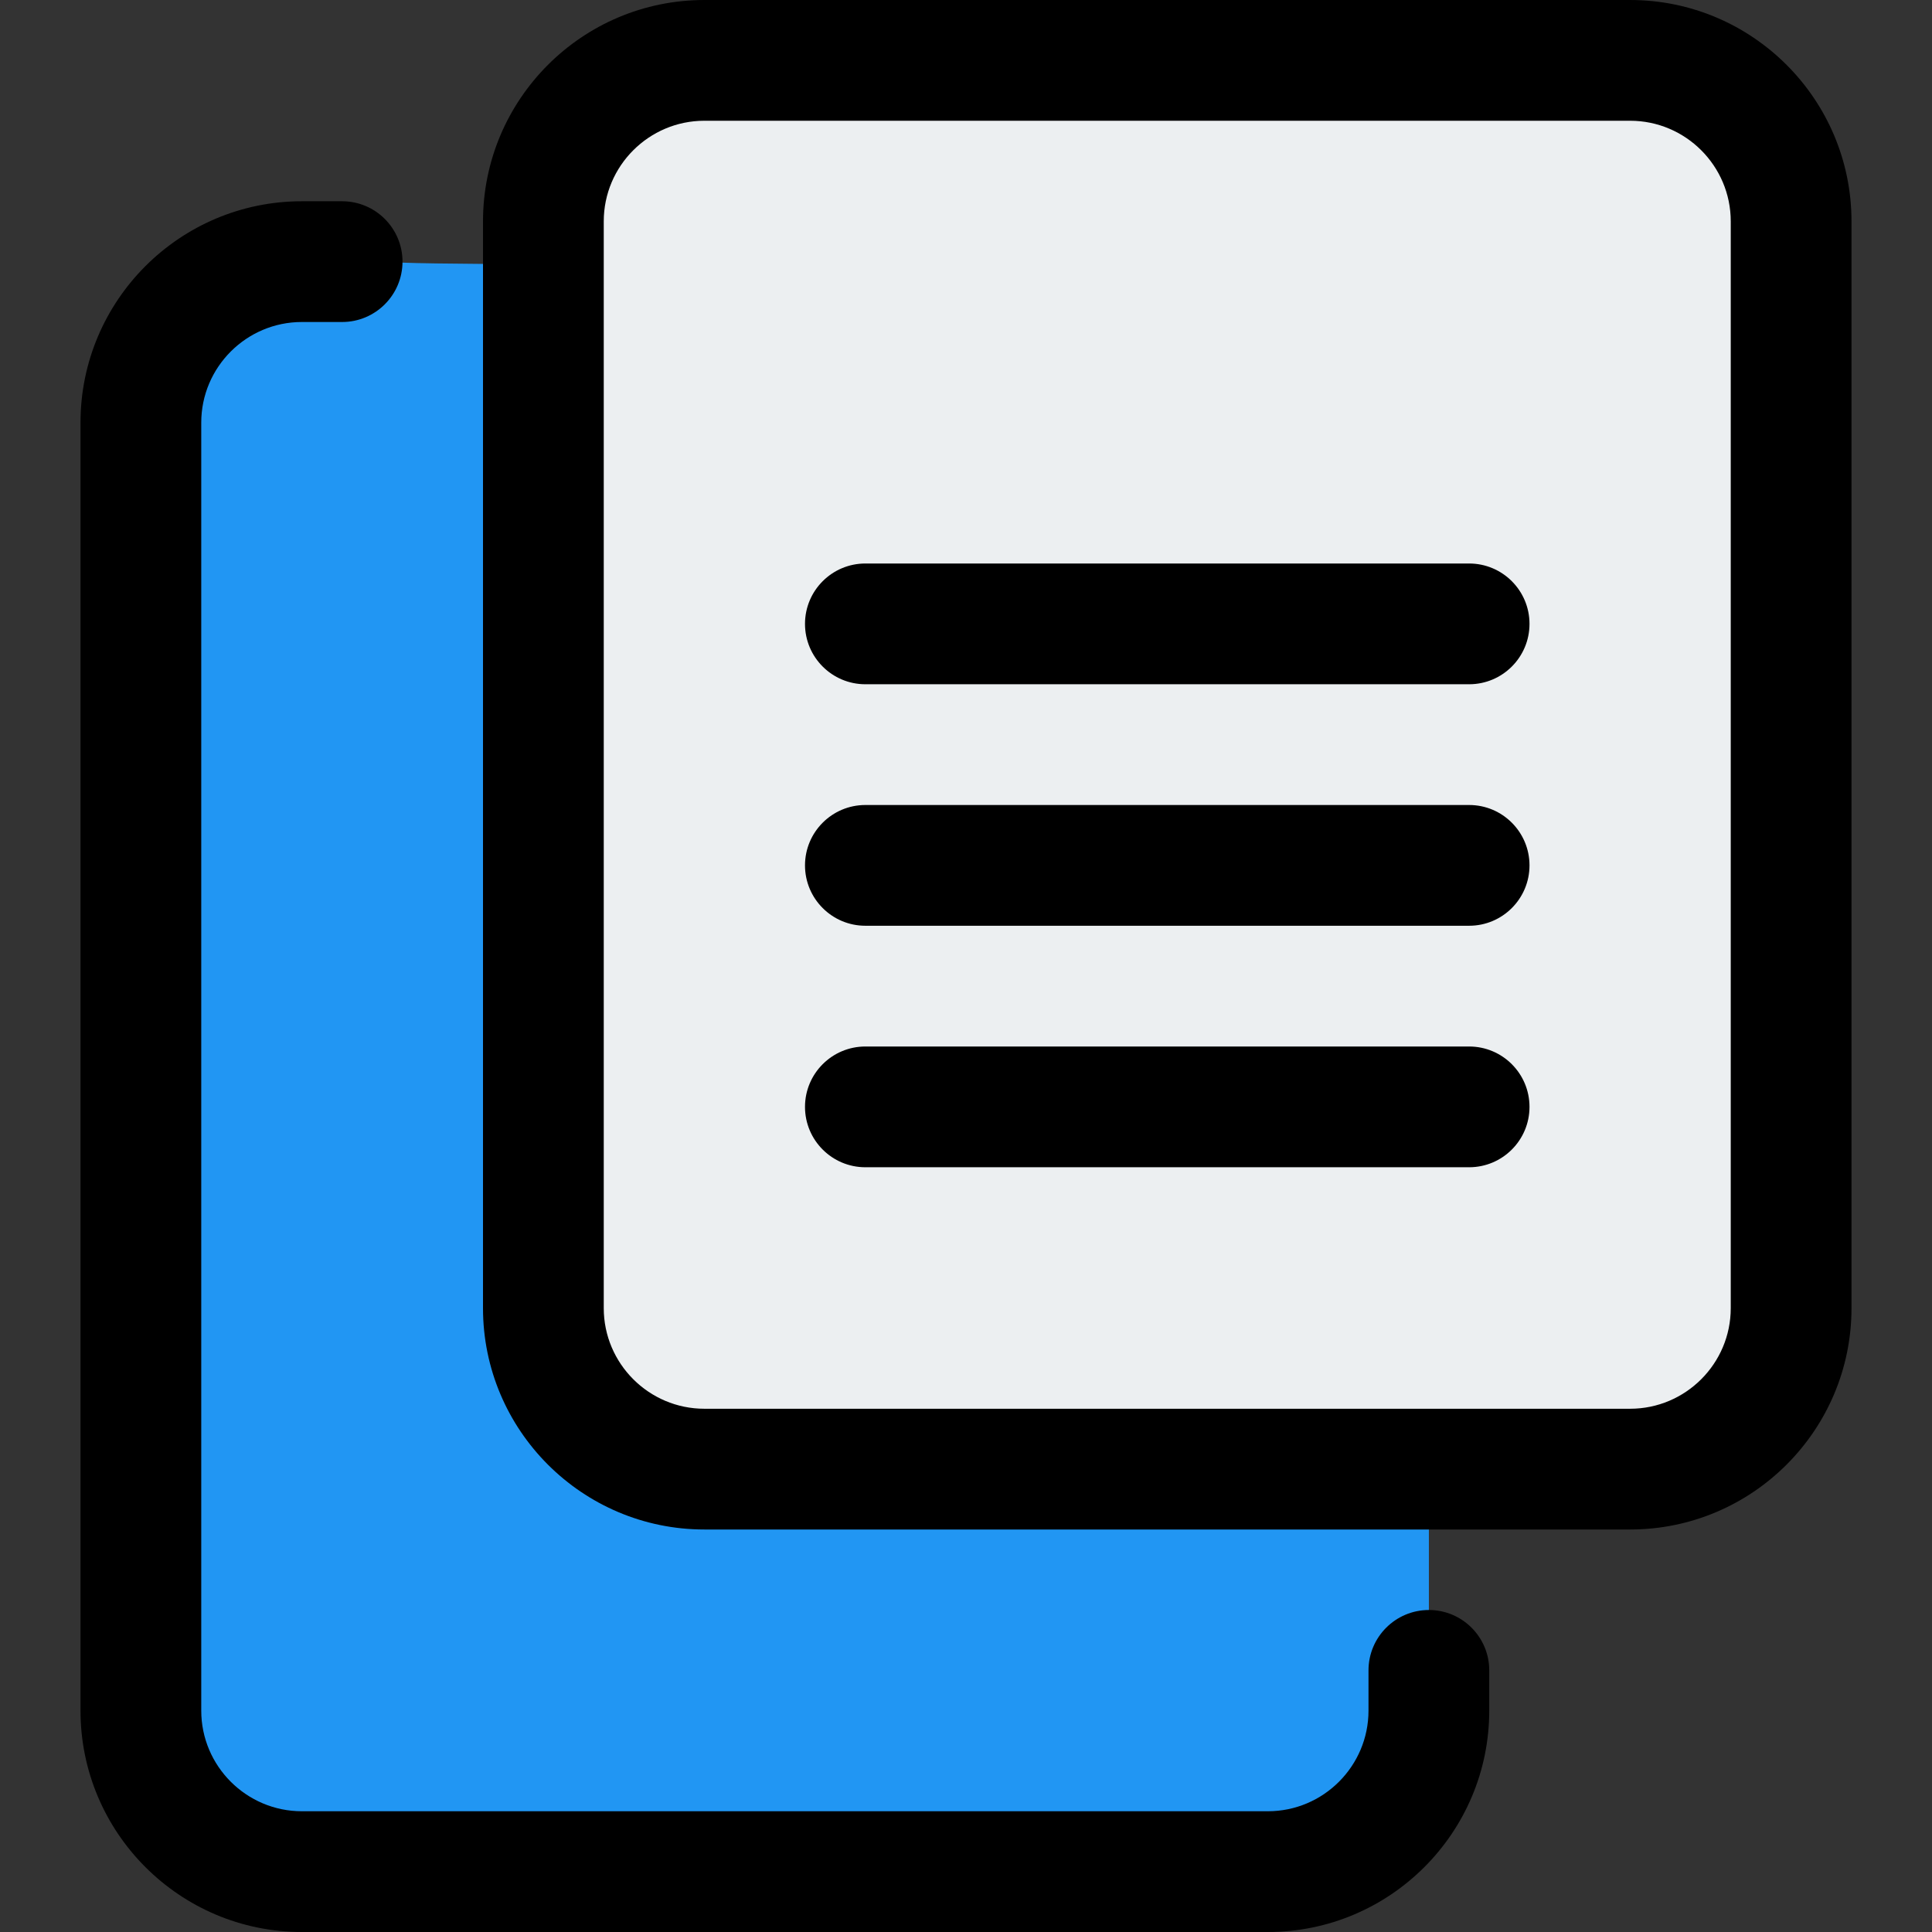 <svg enable-background="new 0 0 24 24" height="512" viewBox="0 0 24 24" width="512" xmlns="http://www.w3.org/2000/svg"><rect x="0" y="0" width="24" height="24" fill="#333333" stroke="none"/><path d="m4.862 3.25h-.715c-1.399 0-2.536 1.138-2.536 2.536v14.756c0 1.399 1.138 2.536 2.536 2.536h11.067c1.399 0 2.536-1.138 2.536-2.536v-17.292s-12.893.078-12.888 0z" fill="#2196f3"/><path d="m17.5.419h-9.125c-1.105 0-2 .895-2 2v14.162c0 1.105.895 2 2 2h12.25c1.105 0 2-.895 2-2v-14.162c0-1.105-.895-2-2-2z" fill="#eceff1"/><path d="m20.25 19h-11.5c-1.517 0-2.75-1.233-2.75-2.75v-13.5c0-1.517 1.233-2.75 2.75-2.75h11.5c1.517 0 2.75 1.233 2.75 2.75v13.5c0 1.517-1.233 2.75-2.75 2.75zm-11.5-17.5c-.689 0-1.25.561-1.25 1.25v13.5c0 .689.561 1.25 1.25 1.25h11.5c.689 0 1.25-.561 1.25-1.25v-13.5c0-.689-.561-1.25-1.25-1.25z"/><path d="m15.75 24h-12c-1.517 0-2.75-1.233-2.75-2.75v-16c0-1.517 1.233-2.75 2.75-2.75h.5c.414 0 .75.336.75.75s-.336.75-.75.75h-.5c-.689 0-1.25.561-1.25 1.25v16c0 .689.561 1.25 1.25 1.25h12c.689 0 1.25-.561 1.25-1.25v-.5c0-.414.336-.75.75-.75s.75.336.75.75v.5c0 1.517-1.233 2.75-2.75 2.75z"/><path d="m18.25 8.5h-7.5c-.414 0-.75-.336-.75-.75s.336-.75.75-.75h7.5c.414 0 .75.336.75.75s-.336.75-.75.75z"/><path d="m18.25 11.5h-7.5c-.414 0-.75-.336-.75-.75s.336-.75.75-.75h7.5c.414 0 .75.336.75.75s-.336.75-.75.75z"/><path d="m18.25 14.5h-7.5c-.414 0-.75-.336-.75-.75s.336-.75.75-.75h7.5c.414 0 .75.336.75.75s-.336.75-.75.75z"/></svg>